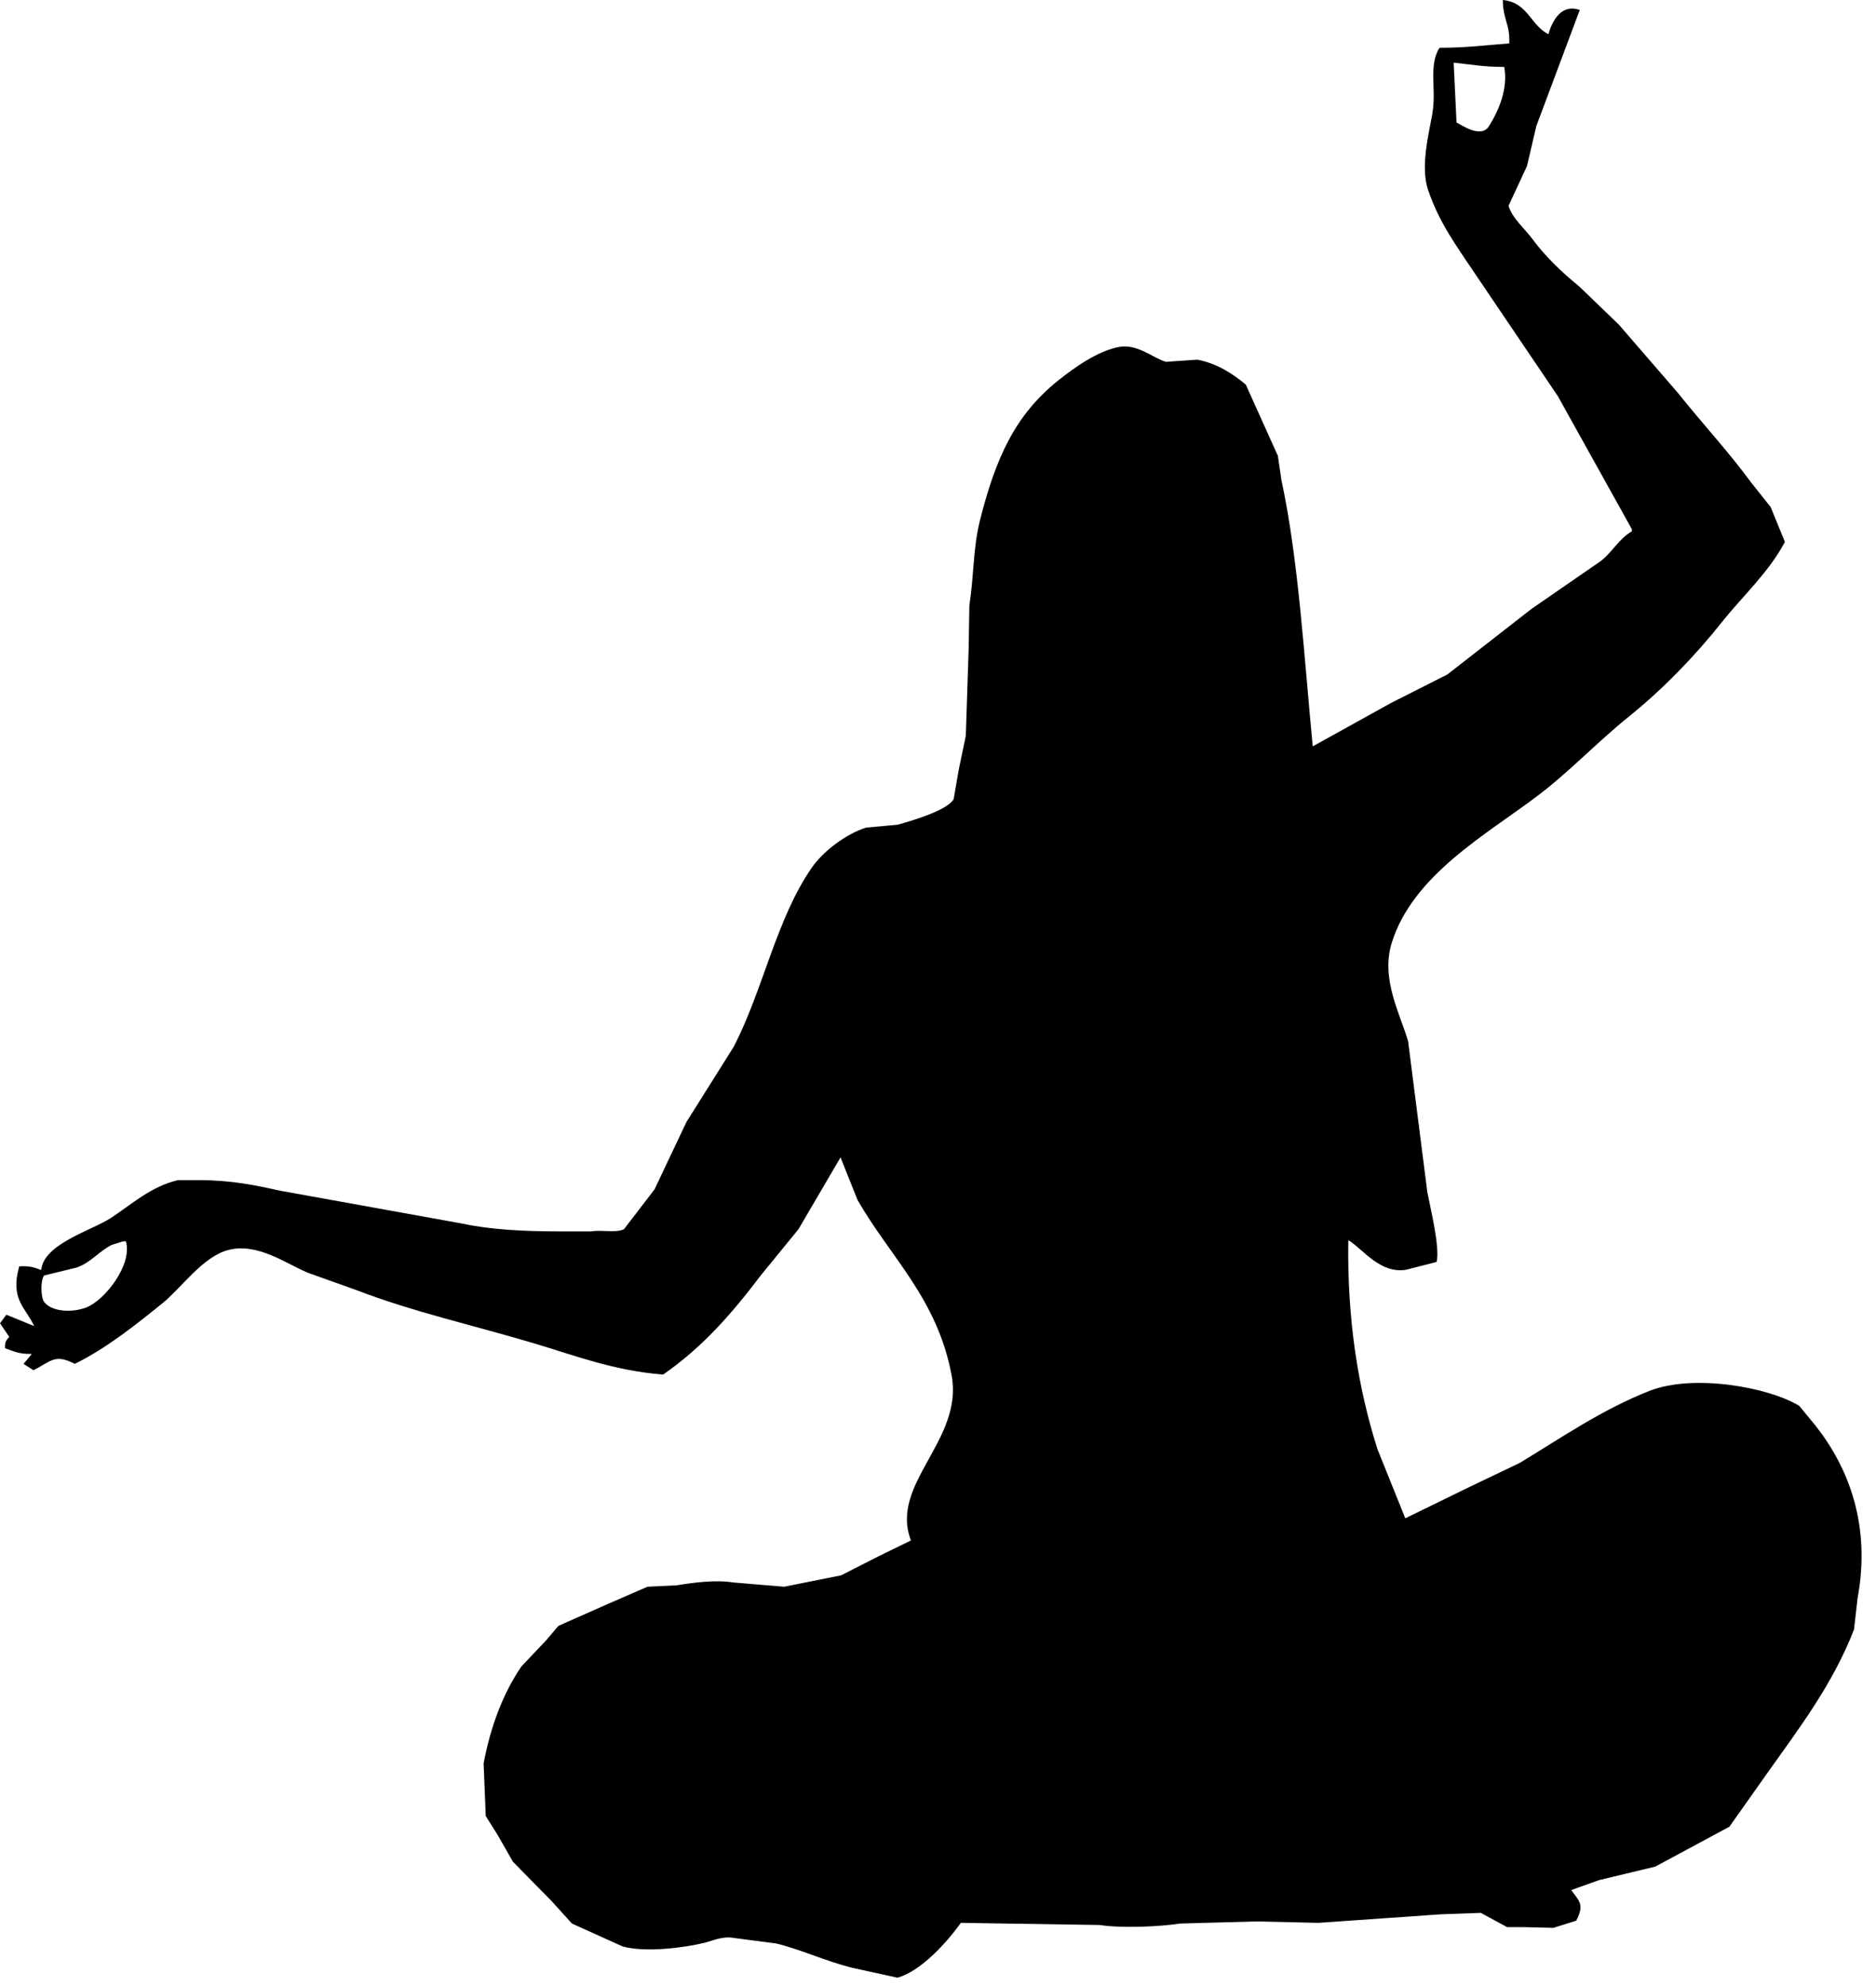 <?xml version="1.0" encoding="UTF-8" standalone="no"?>
<!DOCTYPE svg PUBLIC "-//W3C//DTD SVG 1.1//EN" "http://www.w3.org/Graphics/SVG/1.1/DTD/svg11.dtd">
<svg width="100%" height="100%" viewBox="0 0 68 72" version="1.1" xmlns="http://www.w3.org/2000/svg" xmlns:xlink="http://www.w3.org/1999/xlink" xml:space="preserve" xmlns:serif="http://www.serif.com/" style="fill-rule:evenodd;clip-rule:evenodd;stroke-linejoin:round;stroke-miterlimit:1.414;">
    <g transform="matrix(1,0,0,1,-563.579,-248.353)">
        <path d="M618.285,249.927C618.321,249.241 618.059,249.079 618.052,248.353C618.964,248.442 619.055,249.269 619.704,249.593C619.871,249.016 620.223,248.494 620.842,248.714C620.317,250.116 619.791,251.52 619.267,252.922C619.155,253.404 619.043,253.887 618.93,254.368C618.706,254.849 618.483,255.332 618.26,255.814C618.383,256.252 618.855,256.653 619.112,257.001C619.584,257.645 620.199,258.233 620.815,258.731C621.296,259.195 621.78,259.661 622.261,260.125C622.975,260.951 623.691,261.778 624.405,262.604C625.277,263.701 626.22,264.708 627.063,265.858C627.296,266.15 627.529,266.442 627.761,266.735C627.932,267.157 628.106,267.579 628.277,268C627.68,269.119 626.765,269.938 626.006,270.892C624.991,272.166 623.862,273.331 622.597,274.352C621.468,275.262 620.468,276.331 619.293,277.218C617.43,278.623 614.787,280.086 614.025,282.536C613.621,283.839 614.331,285.117 614.619,286.099C614.852,287.922 615.083,289.748 615.316,291.573C615.425,292.151 615.781,293.571 615.652,294.103C615.283,294.197 614.913,294.292 614.543,294.386C613.61,294.532 613.013,293.672 612.477,293.327C612.468,293.327 612.459,293.327 612.451,293.327C612.409,296.219 612.809,298.692 613.509,300.891C613.847,301.727 614.182,302.561 614.517,303.396C615.291,303.018 616.068,302.639 616.841,302.261C617.452,301.968 618.064,301.674 618.675,301.383C620.166,300.481 621.648,299.451 623.373,298.775C624.949,298.157 627.663,298.632 628.796,299.318C628.993,299.559 629.19,299.798 629.39,300.041C630.582,301.55 631.401,303.646 630.912,306.288C630.869,306.667 630.826,307.046 630.782,307.426C630.008,309.426 628.781,311.022 627.634,312.64C627.176,313.286 626.721,313.932 626.265,314.577C625.369,315.059 624.475,315.541 623.579,316.023C622.899,316.186 622.22,316.349 621.54,316.513C621.204,316.633 620.869,316.755 620.532,316.874C620.858,317.312 621,317.415 620.714,317.983C620.438,318.071 620.164,318.157 619.888,318.243C619.535,318.233 619.182,318.225 618.828,318.218C618.623,318.218 618.417,318.218 618.209,318.218C617.892,318.044 617.572,317.873 617.254,317.7C616.772,317.718 616.291,317.734 615.809,317.752C614.329,317.855 612.848,317.958 611.369,318.062C610.62,318.044 609.87,318.028 609.122,318.011C608.201,318.036 607.28,318.062 606.358,318.087C605.582,318.206 604.222,318.261 603.44,318.14C601.764,318.114 600.085,318.087 598.406,318.062C597.934,318.732 596.968,319.817 596.109,320.05C595.558,319.93 595.006,319.809 594.458,319.689C593.486,319.444 592.64,319.038 591.72,318.811C591.195,318.743 590.67,318.673 590.146,318.605C589.76,318.542 589.404,318.713 589.114,318.785C588.433,318.954 586.987,319.153 586.144,318.916C585.533,318.64 584.921,318.364 584.311,318.088C584.07,317.822 583.828,317.555 583.588,317.289C583.115,316.807 582.642,316.324 582.168,315.843C581.987,315.525 581.806,315.205 581.624,314.887C581.479,314.656 581.333,314.423 581.186,314.19C581.161,313.554 581.134,312.917 581.109,312.28C581.364,310.926 581.819,309.734 582.478,308.768C582.779,308.45 583.081,308.132 583.381,307.813C583.527,307.641 583.673,307.469 583.819,307.296C584.421,307.03 585.025,306.762 585.627,306.495C586.101,306.289 586.573,306.083 587.047,305.877C587.4,305.859 587.753,305.843 588.107,305.825C588.715,305.727 589.506,305.619 590.146,305.721C590.766,305.774 591.386,305.825 592.004,305.877C592.692,305.739 593.382,305.602 594.069,305.463C594.525,305.232 594.982,304.999 595.438,304.766C595.824,304.578 596.212,304.388 596.599,304.199C595.805,302.146 598.512,300.579 598.072,298.21C597.554,295.43 595.846,293.925 594.663,291.857C594.458,291.341 594.251,290.825 594.044,290.307C594.036,290.326 594.026,290.343 594.018,290.36C593.52,291.213 593.02,292.064 592.521,292.917C592.064,293.476 591.609,294.035 591.152,294.594C590.105,295.977 589.051,297.188 587.616,298.185C585.834,298.045 584.418,297.496 582.917,297.047C580.754,296.403 578.563,295.915 576.539,295.138C575.936,294.922 575.335,294.706 574.732,294.492C573.941,294.159 572.917,293.399 571.866,293.666C570.925,293.905 570.156,295.046 569.465,295.602C568.507,296.377 567.432,297.238 566.289,297.797C565.573,297.427 565.446,297.691 564.792,298.029C564.672,297.951 564.551,297.875 564.431,297.797C564.527,297.686 564.621,297.573 564.715,297.462C564.715,297.452 564.715,297.445 564.715,297.436C564.259,297.447 564.056,297.332 563.76,297.229C563.753,296.973 563.812,296.947 563.914,296.817C563.803,296.653 563.689,296.49 563.579,296.326C563.656,296.222 563.734,296.12 563.81,296.016C564.147,296.154 564.482,296.291 564.818,296.428C564.504,295.747 563.937,295.465 564.276,294.261C564.623,294.246 564.79,294.282 565.05,294.389C565.059,294.389 565.067,294.389 565.075,294.389C565.165,293.44 566.912,292.96 567.605,292.504C568.34,292.022 569.057,291.358 570.033,291.137C570.291,291.137 570.55,291.137 570.806,291.137C571.956,291.137 572.827,291.319 573.749,291.523C575.943,291.919 578.139,292.316 580.332,292.711C581.336,292.929 582.565,292.995 583.844,292.995C584.233,292.995 584.619,292.995 585.006,292.995C585.412,292.928 585.883,293.06 586.194,292.918C586.565,292.436 586.934,291.953 587.304,291.472C587.692,290.655 588.076,289.836 588.466,289.02C589.032,288.117 589.601,287.211 590.17,286.308C591.244,284.241 591.718,281.657 593.009,279.802C593.416,279.217 594.232,278.591 594.972,278.356C595.351,278.322 595.73,278.288 596.108,278.253C596.613,278.116 597.928,277.729 598.147,277.323C598.208,276.97 598.268,276.617 598.33,276.263C598.415,275.851 598.501,275.437 598.587,275.026C598.62,273.975 598.656,272.925 598.69,271.876C598.7,271.351 598.708,270.825 598.716,270.3C598.884,269.221 598.846,268.222 599.104,267.201C599.67,264.963 600.372,263.394 601.944,262.14C602.495,261.701 603.367,261.065 604.165,260.927C604.816,260.816 605.406,261.352 605.843,261.47C606.223,261.444 606.601,261.417 606.98,261.392C607.696,261.531 608.263,261.901 608.735,262.295C609.123,263.157 609.51,264.017 609.898,264.877C609.939,265.17 609.984,265.463 610.027,265.756C610.647,268.631 610.854,272.215 611.162,275.411C612.109,274.886 613.057,274.361 614.003,273.836C614.682,273.492 615.361,273.148 616.043,272.804C617.058,272.013 618.074,271.22 619.089,270.429C619.924,269.852 620.758,269.276 621.594,268.699C622.012,268.382 622.256,267.888 622.729,267.615C622.729,267.59 622.729,267.563 622.729,267.537C621.834,265.929 620.94,264.318 620.044,262.71C619.037,261.221 618.029,259.731 617.023,258.243C616.381,257.277 615.767,256.472 615.346,255.247C615.053,254.4 615.375,253.195 615.5,252.459C615.65,251.572 615.351,250.708 615.76,250.084C616.689,250.09 617.455,249.987 618.285,249.927ZM616.271,250.625C616.304,251.348 616.34,252.07 616.374,252.793C616.582,252.909 617.254,253.357 617.536,252.948C617.929,252.334 618.245,251.535 618.103,250.779C617.42,250.787 616.882,250.688 616.271,250.625ZM568.04,293.354C567.905,293.398 567.765,293.441 567.629,293.484C567.177,293.706 566.854,294.146 566.338,294.311C565.951,294.404 565.563,294.499 565.176,294.593C565.032,294.803 565.068,295.407 565.176,295.549C565.453,295.91 566.174,295.952 566.699,295.755C567.364,295.506 568.387,294.216 568.144,293.354C568.109,293.354 568.076,293.354 568.04,293.354Z" style="fill-rule:nonzero;"/>
    </g>
</svg>
